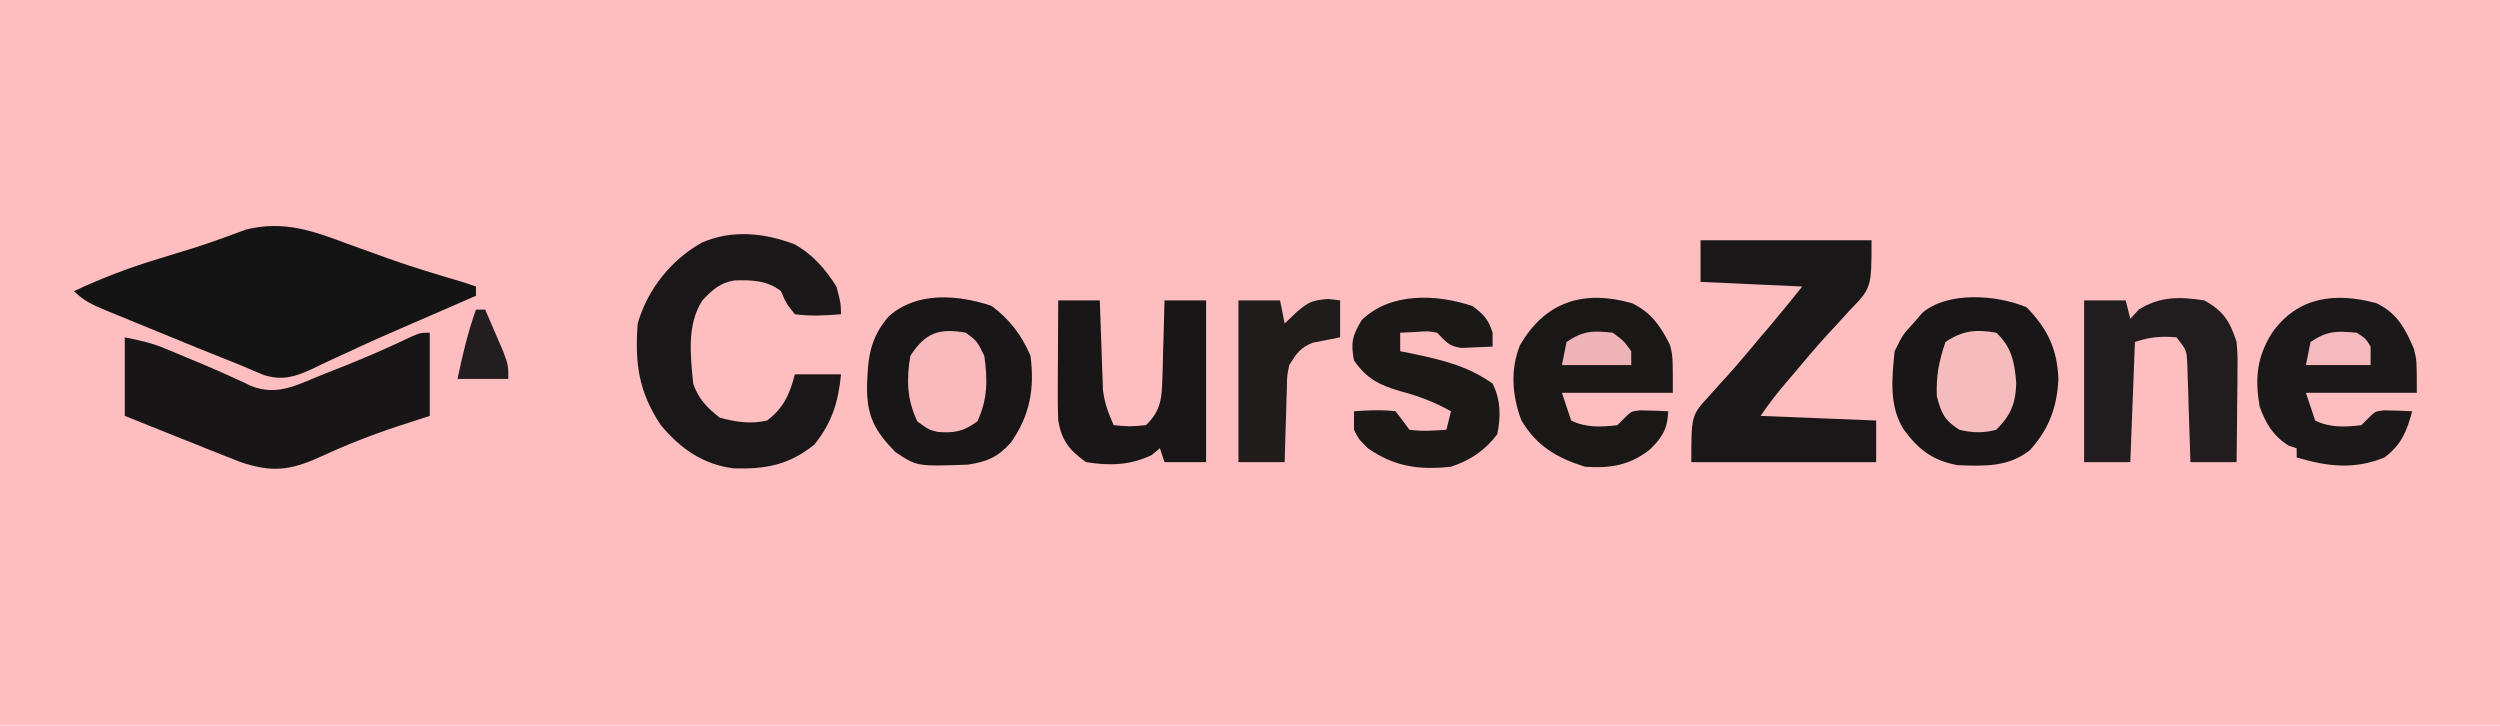 <?xml version="1.0" encoding="UTF-8"?>
<svg version="1.1" xmlns="http://www.w3.org/2000/svg" width="541" height="157">
<path d="M0 0 C178.53 0 357.06 0 541 0 C541 51.81 541 103.62 541 157 C362.47 157 183.94 157 0 157 C0 105.19 0 53.38 0 0 Z " fill="#FEBEC0" transform="translate(0,0)"/>
<path d="M0 0 C2.04 0.737 4.08 1.473 6.121 2.207 C7.098 2.561 8.075 2.915 9.082 3.28 C14.269 5.123 19.536 6.683 24.812 8.25 C25.802 8.58 26.793 8.91 27.812 9.25 C27.812 9.91 27.812 10.57 27.812 11.25 C26.358 11.886 24.904 12.521 23.449 13.156 C22.508 13.567 21.568 13.978 20.598 14.402 C18.519 15.307 16.438 16.207 14.355 17.104 C9.326 19.27 4.322 21.462 -0.629 23.801 C-1.464 24.184 -2.3 24.566 -3.161 24.961 C-4.72 25.676 -6.269 26.413 -7.806 27.176 C-11.55 28.859 -14.155 29.634 -18.137 28.391 C-19.83 27.701 -21.512 26.983 -23.188 26.25 C-24.474 25.732 -25.762 25.219 -27.052 24.71 C-30.808 23.22 -34.547 21.693 -38.283 20.152 C-40.641 19.181 -43.003 18.218 -45.365 17.256 C-46.867 16.639 -48.369 16.021 -49.871 15.402 C-50.576 15.116 -51.281 14.829 -52.008 14.534 C-54.851 13.354 -56.988 12.449 -59.188 10.25 C-53.194 7.44 -47.208 5.163 -40.875 3.25 C-39.205 2.738 -37.536 2.225 -35.867 1.711 C-35.066 1.464 -34.266 1.218 -33.44 0.964 C-29.56 -0.266 -25.738 -1.663 -21.926 -3.086 C-13.785 -5.06 -7.617 -2.847 0 0 Z " fill="#151414" transform="translate(75.188,52.75)"/>
<path d="M0 0 C0 5.94 0 11.88 0 18 C-2.289 18.742 -4.579 19.485 -6.938 20.25 C-12.8 22.18 -18.397 24.408 -24 27 C-30.403 29.882 -34.376 30.237 -41.078 27.949 C-42.648 27.325 -42.648 27.325 -44.25 26.688 C-45.379 26.241 -46.508 25.795 -47.672 25.336 C-48.77 24.895 -49.868 24.454 -51 24 C-51.954 23.621 -52.908 23.242 -53.891 22.852 C-56.263 21.907 -58.632 20.955 -61 20 C-63.475 19.01 -63.475 19.01 -66 18 C-66 12.39 -66 6.78 -66 1 C-62.605 1.679 -60.177 2.207 -57.109 3.488 C-56.051 3.927 -56.051 3.927 -54.971 4.375 C-53.872 4.839 -53.872 4.839 -52.75 5.312 C-51.994 5.626 -51.239 5.939 -50.46 6.262 C-46.488 7.917 -42.574 9.651 -38.688 11.5 C-32.754 13.914 -28.154 10.986 -22.438 8.75 C-21.637 8.439 -20.836 8.127 -20.012 7.806 C-14.573 5.671 -9.238 3.377 -3.969 0.848 C-2 0 -2 0 0 0 Z " fill="#171516" transform="translate(93,72)"/>
<path d="M0 0 C12.21 0 24.42 0 37 0 C37 10.316 37 10.316 32.188 15.25 C31.182 16.356 30.177 17.463 29.172 18.57 C28.65 19.13 28.129 19.69 27.592 20.267 C24.95 23.143 22.45 26.136 19.938 29.125 C19.241 29.941 19.241 29.941 18.53 30.774 C16.535 33.12 14.711 35.433 13 38 C21.25 38.33 29.5 38.66 38 39 C38 41.97 38 44.94 38 48 C24.8 48 11.6 48 -2 48 C-2 37.89 -2 37.89 1.812 33.75 C2.627 32.835 3.442 31.92 4.281 30.977 C4.721 30.499 5.16 30.021 5.613 29.528 C8.093 26.796 10.44 23.951 12.812 21.125 C13.715 20.065 14.617 19.005 15.52 17.945 C17.721 15.331 19.865 12.669 22 10 C14.74 9.67 7.48 9.34 0 9 C0 6.03 0 3.06 0 0 Z " fill="#191717" transform="translate(368,52)"/>
<path d="M0 0 C3.996 2.187 6.737 5.353 9.148 9.176 C10.086 12.676 10.086 12.676 10.148 15.176 C6.77 15.461 3.516 15.629 0.148 15.176 C-1.727 12.801 -1.727 12.801 -2.852 10.176 C-5.862 7.834 -9.132 7.758 -12.887 7.855 C-16.055 8.372 -17.691 9.888 -19.852 12.176 C-23.273 17.452 -22.424 24.163 -21.852 30.176 C-20.688 33.521 -18.893 35.358 -16.102 37.551 C-12.61 38.521 -9.387 38.989 -5.852 38.176 C-2.315 35.506 -0.921 32.455 0.148 28.176 C3.448 28.176 6.748 28.176 10.148 28.176 C9.545 34.209 8.21 38.599 4.398 43.363 C-1.125 47.813 -6.176 48.737 -13.137 48.527 C-19.775 47.668 -24.598 44.257 -28.852 39.176 C-33.675 31.94 -34.498 25.744 -33.852 17.176 C-31.727 9.802 -26.685 3.465 -19.977 -0.324 C-13.416 -3.168 -6.599 -2.443 0 0 Z " fill="#1A1718" transform="translate(171.852,52.824)"/>
<path d="M0 0 C4.521 4.637 6.647 9.04 6.875 15.562 C6.576 21.669 4.819 26.382 0.688 30.938 C-3.973 34.614 -9.228 34.381 -14.945 34.16 C-20.296 33.184 -23.369 30.828 -26.562 26.5 C-29.815 21.421 -29.154 15.292 -28.562 9.5 C-26.812 5.938 -26.812 5.938 -24.562 3.5 C-23.902 2.737 -23.242 1.974 -22.562 1.188 C-16.944 -3.553 -6.34 -2.669 0 0 Z " fill="#181616" transform="translate(438.562,66.5)"/>
<path d="M0 0 C3.919 2.914 6.534 6.335 8.438 10.812 C9.351 17.892 8.343 23.652 4.207 29.574 C1.345 32.73 -0.869 33.706 -5.109 34.359 C-16.152 34.752 -16.152 34.752 -20.812 31.625 C-25.286 27.05 -26.983 23.891 -26.938 17.438 C-26.764 11.277 -26.362 7.1 -22.262 2.285 C-16.192 -3.152 -7.309 -2.436 0 0 Z " fill="#181616" transform="translate(214.562,66.188)"/>
<path d="M0 0 C4.183 2.024 6.177 4.995 8.18 8.984 C8.809 11.375 8.809 11.375 8.809 19.375 C0.889 19.375 -7.031 19.375 -15.191 19.375 C-14.531 21.355 -13.871 23.335 -13.191 25.375 C-10.025 26.958 -6.642 26.805 -3.191 26.375 C-2.696 25.88 -2.201 25.385 -1.691 24.875 C-0.191 23.375 -0.191 23.375 1.758 23.176 C3.776 23.186 5.793 23.276 7.809 23.375 C7.698 27.134 6.486 29.084 3.871 31.625 C-0.47 35.075 -4.731 35.762 -10.191 35.375 C-16.306 33.47 -20.759 30.844 -24.004 25.25 C-25.956 19.982 -26.392 14.367 -24.277 9.098 C-18.805 -0.382 -10.489 -2.992 0 0 Z " fill="#1A1717" transform="translate(353.191,65.625)"/>
<path d="M0 0 C4.55 2.147 6.291 5.509 8.176 9.902 C8.805 12.414 8.805 12.414 8.805 19.414 C0.885 19.414 -7.035 19.414 -15.195 19.414 C-14.535 21.394 -13.875 23.374 -13.195 25.414 C-10.029 26.997 -6.646 26.845 -3.195 26.414 C-2.7 25.919 -2.205 25.424 -1.695 24.914 C-0.195 23.414 -0.195 23.414 1.754 23.215 C3.772 23.225 5.789 23.315 7.805 23.414 C6.602 27.824 5.493 30.623 1.805 33.414 C-4.806 36.084 -10.445 35.383 -17.195 33.414 C-17.195 32.754 -17.195 32.094 -17.195 31.414 C-17.773 31.228 -18.35 31.043 -18.945 30.852 C-22.293 28.713 -23.898 26.076 -25.195 22.414 C-26.275 16.349 -25.819 11.668 -22.508 6.414 C-16.961 -1.382 -8.923 -2.382 0 0 Z " fill="#1A1818" transform="translate(514.195,65.586)"/>
<path d="M0 0 C2.97 0 5.94 0 9 0 C9.33 1.32 9.66 2.64 10 4 C10.598 3.34 11.196 2.68 11.812 2 C16.452 -0.911 20.657 -0.795 26 0 C30.192 2.31 31.55 4.54 33 9 C33.227 11.954 33.227 11.954 33.195 15.176 C33.189 16.333 33.182 17.49 33.176 18.682 C33.159 19.88 33.142 21.078 33.125 22.312 C33.116 23.53 33.107 24.748 33.098 26.002 C33.074 29.002 33.041 32.001 33 35 C29.7 35 26.4 35 23 35 C22.98 34.289 22.96 33.577 22.94 32.844 C22.845 29.625 22.735 26.406 22.625 23.188 C22.594 22.068 22.563 20.948 22.531 19.795 C22.493 18.722 22.454 17.649 22.414 16.543 C22.367 15.058 22.367 15.058 22.319 13.544 C22.162 10.759 22.162 10.759 20 8 C16.584 7.709 14.262 7.913 11 9 C10.67 17.58 10.34 26.16 10 35 C6.7 35 3.4 35 0 35 C0 23.45 0 11.9 0 0 Z " fill="#211C1D" transform="translate(451,65)"/>
<path d="M0 0 C2.97 0 5.94 0 9 0 C9.02 0.64 9.04 1.281 9.06 1.94 C9.156 4.856 9.265 7.772 9.375 10.688 C9.406 11.695 9.437 12.702 9.469 13.74 C9.507 14.717 9.546 15.693 9.586 16.699 C9.617 17.595 9.649 18.49 9.681 19.413 C10.027 22.216 10.847 24.433 12 27 C15.374 27.334 15.374 27.334 19 27 C21.983 24.056 22.398 21.68 22.512 17.578 C22.547 16.553 22.583 15.529 22.619 14.473 C22.642 13.409 22.664 12.346 22.688 11.25 C22.722 10.171 22.756 9.092 22.791 7.98 C22.873 5.32 22.943 2.661 23 0 C25.97 0 28.94 0 32 0 C32 11.55 32 23.1 32 35 C29.03 35 26.06 35 23 35 C22.67 34.01 22.34 33.02 22 32 C21.402 32.495 20.804 32.99 20.188 33.5 C15.494 35.709 11.099 35.827 6 35 C2.335 32.361 0.77 30.373 0 26 C-0.081 23.975 -0.108 21.948 -0.098 19.922 C-0.094 18.762 -0.091 17.602 -0.088 16.406 C-0.08 15.2 -0.071 13.993 -0.062 12.75 C-0.058 11.528 -0.053 10.306 -0.049 9.047 C-0.037 6.031 -0.021 3.016 0 0 Z " fill="#181616" transform="translate(229,65)"/>
<path d="M0 0 C2.407 1.821 3.418 2.888 4.312 5.75 C4.312 6.74 4.312 7.73 4.312 8.75 C2.876 8.831 1.438 8.889 0 8.938 C-0.801 8.972 -1.601 9.007 -2.426 9.043 C-5.224 8.68 -5.766 7.712 -7.688 5.75 C-9.741 5.389 -9.741 5.389 -11.875 5.562 C-13.133 5.624 -14.391 5.686 -15.688 5.75 C-15.688 7.07 -15.688 8.39 -15.688 9.75 C-14.83 9.92 -13.973 10.09 -13.09 10.266 C-6.607 11.64 -1.137 12.911 4.312 16.75 C6.076 20.276 6.115 23.923 5.312 27.75 C2.594 31.277 -0.49 33.351 -4.688 34.75 C-11.561 35.495 -16.963 34.758 -22.688 30.75 C-24.688 28.75 -24.688 28.75 -25.688 26.75 C-25.688 25.43 -25.688 24.11 -25.688 22.75 C-22.655 22.521 -19.711 22.38 -16.688 22.75 C-15.661 24.063 -14.66 25.397 -13.688 26.75 C-10.938 27.125 -8.478 26.933 -5.688 26.75 C-5.357 25.43 -5.027 24.11 -4.688 22.75 C-8.317 20.744 -11.761 19.418 -15.75 18.375 C-20.225 17.072 -22.94 15.687 -25.688 11.75 C-26.409 7.902 -26.049 6.338 -24 3 C-17.787 -3.045 -7.792 -2.641 0 0 Z " fill="#1B1818" transform="translate(318.688,66.25)"/>
<path d="M0 0 C2.97 0 5.94 0 9 0 C9.33 1.65 9.66 3.3 10 5 C10.866 4.175 11.732 3.35 12.625 2.5 C15.179 0.341 15.866 0.012 19.375 -0.312 C20.241 -0.209 21.108 -0.106 22 0 C22 2.64 22 5.28 22 8 C19.021 8.586 19.021 8.586 16.043 9.172 C13.339 10.268 12.532 11.534 11 14 C10.502 16.406 10.502 16.406 10.488 18.984 C10.453 19.919 10.417 20.854 10.381 21.816 C10.347 23.269 10.347 23.269 10.312 24.75 C10.278 25.734 10.244 26.717 10.209 27.73 C10.127 30.153 10.062 32.577 10 35 C6.7 35 3.4 35 0 35 C0 23.45 0 11.9 0 0 Z " fill="#201C1C" transform="translate(268,65)"/>
<path d="M0 0 C3.315 3.101 3.947 6.347 4.312 10.812 C4.223 15.22 3.186 17.814 0 21 C-2.822 21.752 -5.167 21.669 -8 21 C-11.263 18.908 -11.869 17.488 -12.875 13.75 C-13.025 9.262 -12.441 6.252 -11 2 C-7.241 -0.506 -4.421 -0.766 0 0 Z " fill="#F6BBBD" transform="translate(432,72)"/>
<path d="M0 0 C2.438 1.812 2.438 1.812 4 5 C4.748 10.14 4.728 14.453 2.5 19.188 C-0.528 21.383 -2.407 21.747 -6.094 21.465 C-8 21 -8 21 -10.5 19.188 C-12.728 14.453 -12.878 10.137 -12 5 C-8.783 0.029 -5.807 -1.056 0 0 Z " fill="#F9BABD" transform="translate(209,72)"/>
<path d="M0 0 C0.66 0 1.32 0 2 0 C2.84 1.935 3.672 3.873 4.5 5.812 C4.964 6.891 5.428 7.97 5.906 9.082 C7 12 7 12 7 15 C3.37 15 -0.26 15 -4 15 C-2.913 9.874 -1.774 4.941 0 0 Z " fill="#221D1E" transform="translate(103,67)"/>
<path d="M0 0 C2.438 1.812 2.438 1.812 4 4 C4 4.99 4 5.98 4 7 C-0.95 7 -5.9 7 -11 7 C-10.67 5.35 -10.34 3.7 -10 2 C-6.279 -0.48 -4.402 -0.463 0 0 Z " fill="#EFB4B7" transform="translate(349,72)"/>
<path d="M0 0 C1.938 1.25 1.938 1.25 3 3 C3 4.32 3 5.64 3 7 C-1.62 7 -6.24 7 -11 7 C-10.67 5.35 -10.34 3.7 -10 2 C-6.305 -0.463 -4.367 -0.39 0 0 Z " fill="#F4BABD" transform="translate(510,72)"/>
</svg>
